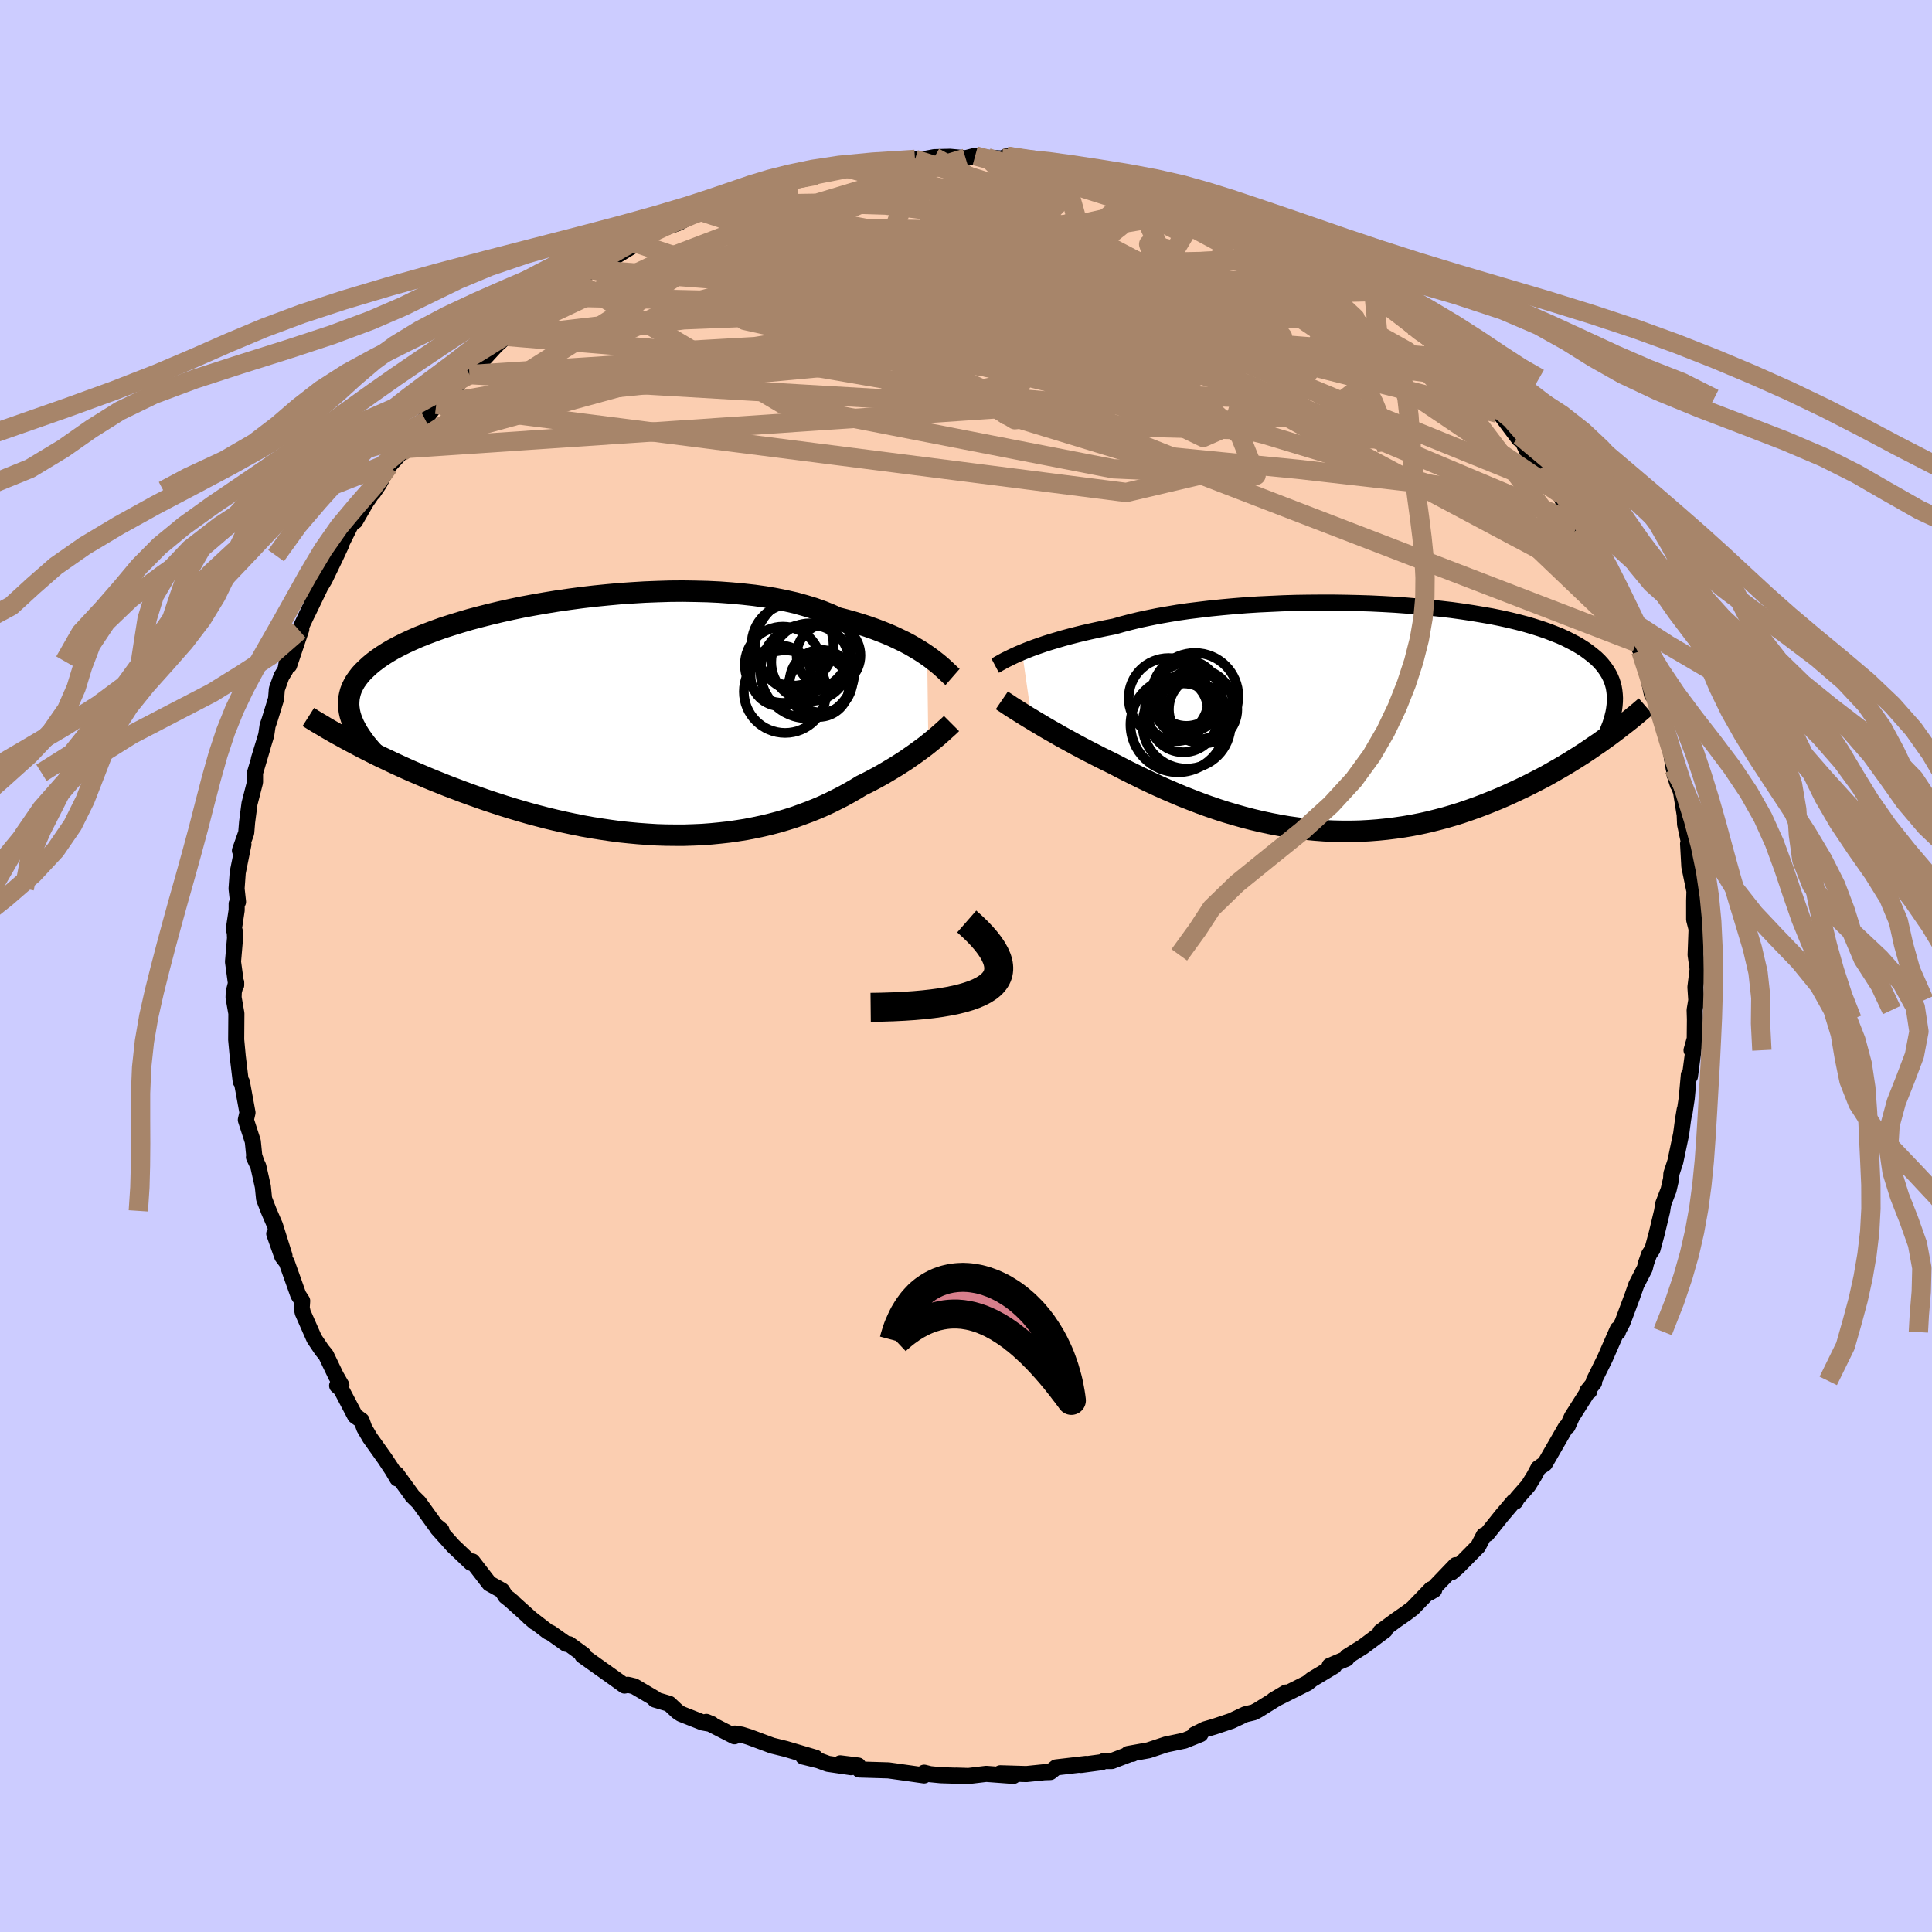 <svg viewBox="-100 -100 200 200" xmlns="http://www.w3.org/2000/svg" width="500" height="500" id="face-svg">
    <defs>
      <clipPath id="leftEyeClipPath">
        <polyline points="32.65,-6.47 32.24,-6.75 31.8,-7.03 31.33,-7.31 30.83,-7.6 30.3,-7.88 29.74,-8.15 29.15,-8.43 28.53,-8.7 27.88,-8.96 27.2,-9.22 26.49,-9.47 25.75,-9.71 24.99,-9.94 24.2,-10.16 23.38,-10.37 22.61,-10.72 21.79,-11.05 20.92,-11.36 20,-11.64 19.03,-11.91 18.02,-12.14 16.97,-12.35 15.87,-12.54 14.74,-12.7 13.57,-12.83 12.38,-12.94 11.16,-13.03 9.91,-13.09 8.64,-13.12 7.36,-13.14 6.06,-13.13 4.75,-13.09 3.44,-13.04 2.13,-12.96 0.81,-12.87 -0.49,-12.75 -1.79,-12.62 -3.08,-12.47 -4.35,-12.3 -5.61,-12.12 -6.84,-11.92 -8.05,-11.71 -9.24,-11.49 -10.39,-11.25 -11.52,-11 -12.61,-10.74 -13.67,-10.47 -14.69,-10.2 -15.67,-9.91 -16.61,-9.62 -17.51,-9.33 -18.37,-9.02 -19.19,-8.71 -19.97,-8.4 -20.7,-8.08 -21.39,-7.76 -22.03,-7.44 -22.64,-7.12 -23.2,-6.79 -23.72,-6.46 -24.2,-6.13 -24.64,-5.8 -25.04,-5.47 -25.41,-5.13 -25.75,-4.8 -26.05,-4.47 -26.31,-4.13 -26.55,-3.79 -26.74,-3.45 -26.91,-3.11 -27.04,-2.76 -27.13,-2.42 -27.2,-2.07 -27.23,-1.72 -27.24,-1.37 -27.21,-1.02 -27.16,-0.67 -27.08,-0.31 -26.97,0.04 -26.34,2.79 -25.76,3.1 -25.16,3.4 -24.55,3.71 -23.92,4.02 -23.28,4.32 -22.63,4.63 -21.96,4.94 -21.28,5.25 -20.58,5.56 -19.87,5.86 -19.15,6.17 -18.42,6.47 -17.67,6.77 -16.92,7.07 -16.15,7.36 -15.36,7.66 -14.56,7.95 -13.74,8.24 -12.91,8.53 -12.06,8.81 -11.2,9.09 -10.33,9.36 -9.45,9.62 -8.55,9.88 -7.65,10.12 -6.73,10.36 -5.81,10.58 -4.88,10.79 -3.94,10.99 -2.99,11.18 -2.05,11.35 -1.09,11.5 -0.14,11.64 0.82,11.77 1.78,11.87 2.74,11.96 3.7,12.03 4.66,12.09 5.61,12.12 6.56,12.13 7.5,12.13 8.44,12.1 9.37,12.06 10.29,11.99 11.21,11.9 12.11,11.8 13.01,11.67 13.89,11.53 14.76,11.36 15.61,11.18 16.45,10.98 17.28,10.76 18.09,10.52 18.89,10.27 19.66,9.99 20.42,9.71 21.17,9.41 21.89,9.1 22.6,8.77 23.28,8.43 23.95,8.09 24.6,7.73 25.23,7.37 25.83,7 26.4,6.72 26.96,6.43 27.5,6.14 28.02,5.85 28.53,5.55 29.03,5.25 29.51,4.96 29.98,4.66 30.43,4.37 30.86,4.07 31.28,3.78 31.68,3.49 32.06,3.21 32.43,2.94 32.77,2.67" />
      </clipPath>
      <clipPath id="rightEyeClipPath">
        <polyline points="-34.94,-6.78 -34.51,-6.96 -34.05,-7.14 -33.56,-7.32 -33.04,-7.5 -32.49,-7.69 -31.91,-7.87 -31.3,-8.05 -30.66,-8.24 -29.99,-8.42 -29.29,-8.6 -28.56,-8.78 -27.81,-8.95 -27.03,-9.12 -26.22,-9.29 -25.39,-9.45 -24.59,-9.68 -23.75,-9.9 -22.85,-10.12 -21.91,-10.32 -20.93,-10.52 -19.9,-10.7 -18.83,-10.88 -17.72,-11.04 -16.58,-11.18 -15.41,-11.32 -14.21,-11.44 -12.99,-11.55 -11.74,-11.65 -10.48,-11.73 -9.2,-11.79 -7.91,-11.85 -6.61,-11.89 -5.31,-11.91 -4.01,-11.92 -2.7,-11.92 -1.41,-11.9 -0.12,-11.87 1.15,-11.83 2.41,-11.77 3.66,-11.7 4.88,-11.61 6.08,-11.51 7.25,-11.4 8.4,-11.28 9.52,-11.15 10.6,-11 11.66,-10.84 12.67,-10.67 13.66,-10.5 14.6,-10.31 15.51,-10.11 16.37,-9.9 17.2,-9.68 17.99,-9.45 18.74,-9.21 19.44,-8.97 20.11,-8.71 20.74,-8.46 21.33,-8.19 21.88,-7.91 22.4,-7.64 22.88,-7.35 23.33,-7.06 23.74,-6.76 24.12,-6.46 24.48,-6.16 24.8,-5.85 25.09,-5.53 25.35,-5.2 25.58,-4.87 25.78,-4.54 25.96,-4.19 26.1,-3.85 26.22,-3.49 26.31,-3.14 26.37,-2.77 26.41,-2.4 26.43,-2.03 26.42,-1.65 25.3,2.24 24.8,2.6 24.28,2.95 23.76,3.31 23.22,3.67 22.66,4.03 22.1,4.38 21.52,4.74 20.93,5.09 20.32,5.44 19.71,5.79 19.08,6.14 18.44,6.47 17.78,6.81 17.12,7.14 16.44,7.46 15.74,7.79 15.03,8.11 14.31,8.42 13.57,8.72 12.82,9.02 12.05,9.31 11.26,9.59 10.47,9.86 9.66,10.11 8.84,10.35 8,10.57 7.16,10.78 6.3,10.97 5.44,11.14 4.56,11.29 3.67,11.42 2.78,11.53 1.88,11.62 0.97,11.69 0.05,11.74 -0.87,11.76 -1.8,11.76 -2.72,11.74 -3.66,11.7 -4.59,11.63 -5.53,11.54 -6.47,11.42 -7.4,11.29 -8.34,11.13 -9.27,10.95 -10.2,10.75 -11.13,10.53 -12.05,10.29 -12.97,10.03 -13.88,9.76 -14.78,9.47 -15.68,9.16 -16.56,8.84 -17.44,8.5 -18.31,8.16 -19.16,7.8 -20,7.44 -20.83,7.07 -21.65,6.69 -22.45,6.31 -23.24,5.92 -24.01,5.54 -24.77,5.15 -25.5,4.77 -26.17,4.44 -26.82,4.12 -27.46,3.79 -28.09,3.47 -28.7,3.15 -29.3,2.83 -29.88,2.51 -30.45,2.2 -31.01,1.89 -31.54,1.58 -32.06,1.29 -32.56,1 -33.04,0.71 -33.5,0.44 -33.94,0.17" />
      </clipPath>
      <filter id="fuzzy">
        <feTurbulence id="turbulence" baseFrequency="0.05" numOctaves="3" type="noise" result="noise" />
        <feDisplacementMap in="SourceGraphic" in2="noise" scale="2" />
      </filter>
      <linearGradient id="rainbowGradient" x1="0%" y1="0%" x2="100%" y2="0%">
        <stop offset="0%" style="stop-color: [object Object]; stop-opacity: 1" />
        <stop offset="50%" style="stop-color: [object Object]; stop-opacity: 1" />
        <stop offset="100%" style="stop-color: [object Object]; stop-opacity: 1" />
      </linearGradient>
    </defs>
    <rect x="-100" y="-100" width="100%" height="100%" fill="rgb(204, 204, 255)" />
    <polyline id="faceContour" points="75.74,0.32 75.51,2.19 75.6,3.54 75.43,4.56 75.46,5.51 75.44,7.54 75.11,8.72 75.41,7.88 74.94,11.42 74.83,11.27 74.61,13.69 74.39,15.15 74.4,14.88 74.23,15.89 74.03,17.39 73.43,20.25 73.02,21.5 72.99,22.04 72.73,23.18 72.18,24.61 72.06,25.37 71.49,27.74 71.06,29.33 70.71,29.86 70.39,30.78 70.27,31.29 69.39,33 68.97,34.2 67.96,36.9 67.46,37.85 67.48,37.9 67.47,37.59 66.13,40.65 64.99,42.95 65.02,43.13 64.31,44.01 64.52,44.02 64.5,43.86 62.72,46.67 62.28,47.65 62.1,47.74 59.92,51.52 59.25,51.98 58.82,52.79 58.2,53.79 57.05,55.1 56.86,55.45 56.71,55.42 55.43,56.93 53.95,58.78 53.61,58.94 53.02,60.07 50.89,62.23 50.28,62.76 50.7,62.02 47.95,64.89 48.47,64.58 48.14,64.52 46.24,66.49 45.55,67.01 44.51,67.73 42.9,68.92 43.37,68.77 41.11,70.46 40.04,71.13 39.47,71.49 39.4,71.7 37.64,72.45 38.11,72.47 35.81,73.85 35.34,74.23 31.83,75.99 33.14,75.21 30.22,77.03 29.79,77.26 28.91,77.47 27.47,78.15 25.68,78.75 24.75,79.02 23.66,79.56 24.27,79.52 22.61,80.19 20.7,80.59 18.9,81.19 16.78,81.57 17.23,81.56 17.08,81.54 15.1,82.3 14.28,82.3 14.06,82.42 11.89,82.71 12.42,82.6 9.33,82.96 8.73,83.44 8.11,83.46 6.25,83.65 3.55,83.57 4.91,83.84 2.09,83.63 0.26,83.85 -1.01,83.81 -0.38,83.84 -2.62,83.77 -3.73,83.66 -4.33,83.51 -4.34,83.79 -5.74,83.59 -8.03,83.27 -11.04,83.18 -11.16,82.77 -13.02,82.54 -11.9,82.94 -14.29,82.59 -15.27,82.23 -16.86,81.84 -15.58,81.96 -18.66,81.05 -20.08,80.7 -22.44,79.82 -23.24,79.57 -23.93,79.46 -23.97,79.74 -26.88,78.25 -26.32,78.48 -27.26,78.31 -29.51,77.42 -29.88,77.17 -30.72,76.38 -32.2,75.94 -32.2,75.83 -34.36,74.56 -35.01,74.41 -35.35,74.49 -36.63,73.57 -39.71,71.38 -39.62,71.27 -41.08,70.21 -41.39,70.17 -42.97,69.05 -43.28,68.91 -45.25,67.39 -44.63,67.92 -47.36,65.47 -46.91,65.84 -47.66,65.25 -48.03,64.65 -49.34,63.92 -51.1,61.64 -51.25,61.78 -53.08,60.04 -54.71,58.22 -54.3,58.41 -54.92,57.91 -56.64,55.52 -57.34,54.83 -57.29,54.88 -58.96,52.58 -58.86,53.06 -59.38,52.18 -60.17,50.99 -61.7,48.84 -62.29,47.83 -62.57,47.05 -63.24,46.57 -64.7,43.79 -65.1,43.44 -64.66,43.4 -65.23,42.41 -66.25,40.28 -66.69,39.74 -67.47,38.58 -68.66,35.88 -68.77,35.38 -68.72,34.67 -69.12,34.05 -70.32,30.68 -70.78,30.07 -71.61,27.72 -70.55,29.99 -71.53,26.86 -72.18,25.35 -72.66,24.11 -72.79,22.83 -73.26,20.74 -73.71,19.78 -73.54,20.06 -73.68,19.64 -73.83,18.15 -74.55,15.93 -74.38,15.18 -74.96,12.02 -75.08,11.94 -75.29,10.18 -75.39,9.35 -75.55,7.63 -75.53,4.91 -75.82,3.26 -75.8,2.68 -75.55,1.7 -75.55,1.98 -75.88,-0.44 -75.67,-2.89 -75.7,-3.62 -75.8,-3.77 -75.5,-5.78 -75.5,-6.44 -75.36,-6.64 -75.51,-8.01 -75.39,-9.68 -74.8,-12.6 -75.16,-11.95 -74.51,-13.79 -74.42,-14.89 -74.17,-16.81 -73.6,-19.03 -73.6,-20 -72.8,-22.69 -73.2,-21.42 -72.44,-23.91 -72.3,-24.87 -72.08,-25.51 -71.42,-27.66 -71.34,-28.66 -70.87,-29.97 -70.45,-30.67 -70.29,-31.55 -70.07,-31.12 -68.81,-34.87 -69.02,-34.73 -67.61,-37.7 -68.2,-36.44 -66.83,-39.28 -66.38,-40.03 -65.27,-42.33 -64.66,-43.64 -65.29,-42.48 -63.62,-45.82 -63.24,-46.05 -62.1,-48.02 -61.28,-49.22 -61.37,-49 -60.76,-49.9 -59.78,-51.72 -58.1,-53.56 -57.94,-53.86 -58.44,-53.23 -55.89,-56.38 -55.95,-56.68 -54.84,-58.14 -54.49,-57.98 -52.25,-60.67 -51.65,-61.11 -51.42,-61.29 -51.44,-61.4 -51.4,-61.22 -48.66,-64.21 -47.18,-65.58 -47.38,-65.16 -47.42,-65.44 -45.22,-67.04 -43.92,-68.34 -43.44,-68.32 -42.11,-69.26 -42.61,-69.43 -41.24,-70.42 -40.39,-70.86 -39.33,-71.65 -38.76,-72.09 -36.46,-73.35 -34.07,-74.81 -33.63,-75.15 -33.04,-75.57 -31.73,-76.18 -31.82,-76.19 -29.72,-76.95 -27.59,-78.15 -26.22,-78.57 -25.48,-78.79 -25.92,-78.45 -23.4,-79.53 -23.9,-79.67 -22.12,-80.09 -20.33,-80.82 -19.13,-81.12 -17.69,-81.27 -18.48,-81.41 -16.69,-81.85 -15.51,-81.85 -14.59,-82.37 -12.23,-82.58 -13.77,-82.22 -9.86,-83.06 -9.68,-83.22 -9.71,-83.17 -7.33,-83.45 -5.28,-83.5 -4.86,-83.43 -3.27,-83.73 -1.66,-83.77 -0.04,-83.62 0.95,-83.87 2.67,-83.51 2.22,-83.67 3.78,-83.59 4.23,-83.83 6.48,-83.48 7.16,-83.41 7.53,-83.51 10.71,-82.83 9.87,-82.98 10.38,-83.01 12.36,-82.57 15.77,-81.97 15.54,-81.88 16.1,-81.66 17.42,-81.69 18.83,-81.09 18.88,-81.17 22.43,-79.93 21.46,-80.16 24.19,-79.41 23.87,-79.48 26.99,-78.4 25.1,-78.89 27.45,-77.82 28.7,-77.48 29.68,-77.26 31.09,-76.21 31.85,-75.84 33.62,-74.86 33.96,-75.05 35.96,-73.64 35.29,-73.8 38.2,-72.48 37.86,-72.43 38.58,-71.95 40.94,-70.4 42.24,-69.61 41.94,-69.81 43.31,-68.64 45.81,-66.76 45.86,-66.51 46.11,-66.33 47.02,-65.78 48.88,-64.09 50.26,-62.46 49.9,-62.97 50.81,-61.99 52.9,-60.07 52.29,-60.84 54.28,-58.09 53.89,-58.74 55,-57.23 55.15,-57.36 57.23,-54.58 57.33,-54.9 58.07,-53.35 59.34,-51.88 59.6,-51.56 61.03,-49.77 61.23,-49.38 62.11,-47.47 61.62,-48.83 63.47,-45.3 63.34,-45.77 65.02,-43.18 65.05,-42.73 66.22,-40.61 66.31,-39.91 66.69,-39.11 66.73,-39.18 67.55,-37.87 68.12,-36.18 68.52,-35.66 69.39,-33.5 69.86,-32.61 71.13,-28.76 70.62,-29.88 71.02,-28.08 70.99,-28.85 71.66,-26.9 72.68,-23.23 72.81,-23.11 72.69,-23.88 73.26,-20.46 73.69,-18.77 73.34,-19.87 74.02,-18.02 74.4,-15.64 74.44,-14.67 75.1,-11.58 74.75,-12.65 74.88,-10.31 75.41,-7.75 75.38,-6.76 75.38,-4.8 75.61,-3.9 75.57,-4.91 75.63,-3.86 75.53,-1.15 75.74,0.32 75.51,2.19" fill="rgb(251, 206, 177)" stroke="black" stroke-width="1.667" stroke-linejoin="round" filter="url(#fuzzy)" />
    <g transform="translate(40.75 -25.7)">
      <polyline id="rightCountour" points="-34.94,-6.78 -34.51,-6.96 -34.05,-7.14 -33.56,-7.32 -33.04,-7.5 -32.49,-7.69 -31.91,-7.87 -31.3,-8.05 -30.66,-8.24 -29.99,-8.42 -29.29,-8.6 -28.56,-8.78 -27.81,-8.95 -27.03,-9.12 -26.22,-9.29 -25.39,-9.45 -24.59,-9.68 -23.75,-9.9 -22.85,-10.12 -21.91,-10.32 -20.93,-10.52 -19.9,-10.7 -18.83,-10.88 -17.72,-11.04 -16.58,-11.18 -15.41,-11.32 -14.21,-11.44 -12.99,-11.55 -11.74,-11.65 -10.48,-11.73 -9.2,-11.79 -7.91,-11.85 -6.61,-11.89 -5.31,-11.91 -4.01,-11.92 -2.7,-11.92 -1.41,-11.9 -0.12,-11.87 1.15,-11.83 2.41,-11.77 3.66,-11.7 4.88,-11.61 6.08,-11.51 7.25,-11.4 8.4,-11.28 9.52,-11.15 10.6,-11 11.66,-10.84 12.67,-10.67 13.66,-10.5 14.6,-10.31 15.51,-10.11 16.37,-9.9 17.2,-9.68 17.99,-9.45 18.74,-9.21 19.44,-8.97 20.11,-8.71 20.74,-8.46 21.33,-8.19 21.88,-7.91 22.4,-7.64 22.88,-7.35 23.33,-7.06 23.74,-6.76 24.12,-6.46 24.48,-6.16 24.8,-5.85 25.09,-5.53 25.35,-5.2 25.58,-4.87 25.78,-4.54 25.96,-4.19 26.1,-3.85 26.22,-3.49 26.31,-3.14 26.37,-2.77 26.41,-2.4 26.43,-2.03 26.42,-1.65 25.3,2.24 24.8,2.6 24.28,2.95 23.76,3.31 23.22,3.67 22.66,4.03 22.1,4.38 21.52,4.74 20.93,5.09 20.32,5.44 19.71,5.79 19.08,6.14 18.44,6.47 17.78,6.81 17.12,7.14 16.44,7.46 15.74,7.79 15.03,8.11 14.31,8.42 13.57,8.72 12.82,9.02 12.05,9.31 11.26,9.59 10.47,9.86 9.66,10.11 8.84,10.35 8,10.57 7.16,10.78 6.3,10.97 5.44,11.14 4.56,11.29 3.67,11.42 2.78,11.53 1.88,11.62 0.97,11.69 0.05,11.74 -0.87,11.76 -1.8,11.76 -2.72,11.74 -3.66,11.7 -4.59,11.63 -5.53,11.54 -6.47,11.42 -7.4,11.29 -8.34,11.13 -9.27,10.95 -10.2,10.75 -11.13,10.53 -12.05,10.29 -12.97,10.03 -13.88,9.76 -14.78,9.47 -15.68,9.16 -16.56,8.84 -17.44,8.5 -18.31,8.16 -19.16,7.8 -20,7.44 -20.83,7.07 -21.65,6.69 -22.45,6.31 -23.24,5.92 -24.01,5.54 -24.77,5.15 -25.5,4.77 -26.17,4.44 -26.82,4.12 -27.46,3.79 -28.09,3.47 -28.7,3.15 -29.3,2.83 -29.88,2.51 -30.45,2.2 -31.01,1.89 -31.54,1.58 -32.06,1.29 -32.56,1 -33.04,0.71 -33.5,0.44 -33.94,0.17" fill="white" stroke="white" stroke-width="0" stroke-linejoin="round" filter="url(#fuzzy)" />
    </g>
    <g transform="translate(-36.67 -25.67)">
      <polyline id="leftCountour" points="32.65,-6.47 32.24,-6.75 31.8,-7.03 31.33,-7.31 30.83,-7.6 30.3,-7.88 29.74,-8.15 29.15,-8.43 28.53,-8.7 27.88,-8.96 27.2,-9.22 26.49,-9.47 25.75,-9.71 24.99,-9.94 24.2,-10.16 23.38,-10.37 22.61,-10.72 21.79,-11.05 20.92,-11.36 20,-11.64 19.03,-11.91 18.02,-12.14 16.97,-12.35 15.87,-12.54 14.74,-12.7 13.57,-12.83 12.38,-12.94 11.16,-13.03 9.91,-13.09 8.64,-13.12 7.36,-13.14 6.06,-13.13 4.75,-13.09 3.44,-13.04 2.13,-12.96 0.81,-12.87 -0.49,-12.75 -1.79,-12.62 -3.08,-12.47 -4.35,-12.3 -5.61,-12.12 -6.84,-11.92 -8.05,-11.71 -9.24,-11.49 -10.39,-11.25 -11.52,-11 -12.61,-10.74 -13.67,-10.47 -14.69,-10.2 -15.67,-9.91 -16.61,-9.62 -17.51,-9.33 -18.37,-9.02 -19.19,-8.71 -19.97,-8.4 -20.7,-8.08 -21.39,-7.76 -22.03,-7.44 -22.64,-7.12 -23.2,-6.79 -23.72,-6.46 -24.2,-6.13 -24.64,-5.8 -25.04,-5.47 -25.41,-5.13 -25.75,-4.8 -26.05,-4.47 -26.31,-4.13 -26.55,-3.79 -26.74,-3.45 -26.91,-3.11 -27.04,-2.76 -27.13,-2.42 -27.2,-2.07 -27.23,-1.72 -27.24,-1.37 -27.21,-1.02 -27.16,-0.67 -27.08,-0.31 -26.97,0.04 -26.34,2.79 -25.76,3.1 -25.16,3.4 -24.55,3.71 -23.92,4.02 -23.28,4.32 -22.63,4.63 -21.96,4.94 -21.28,5.25 -20.58,5.56 -19.87,5.86 -19.15,6.17 -18.42,6.47 -17.67,6.77 -16.92,7.07 -16.15,7.36 -15.36,7.66 -14.56,7.95 -13.74,8.24 -12.91,8.53 -12.06,8.81 -11.2,9.09 -10.33,9.36 -9.45,9.62 -8.55,9.88 -7.65,10.12 -6.73,10.36 -5.81,10.58 -4.88,10.79 -3.94,10.99 -2.99,11.18 -2.05,11.35 -1.09,11.5 -0.14,11.64 0.82,11.77 1.78,11.87 2.74,11.96 3.7,12.03 4.66,12.09 5.61,12.12 6.56,12.13 7.5,12.13 8.44,12.1 9.37,12.06 10.29,11.99 11.21,11.9 12.11,11.8 13.01,11.67 13.89,11.53 14.76,11.36 15.61,11.18 16.45,10.98 17.28,10.76 18.09,10.52 18.89,10.27 19.66,9.99 20.42,9.71 21.17,9.41 21.89,9.1 22.6,8.77 23.28,8.43 23.95,8.09 24.6,7.73 25.23,7.37 25.83,7 26.4,6.72 26.96,6.43 27.5,6.14 28.02,5.85 28.53,5.55 29.03,5.25 29.51,4.96 29.98,4.66 30.43,4.37 30.86,4.07 31.28,3.78 31.68,3.49 32.06,3.21 32.43,2.94 32.77,2.67" fill="white" stroke="white" stroke-width="0" stroke-linejoin="round" filter="url(#fuzzy)" />
    </g>
    <g transform="translate(40.75 -25.7)">
      <polyline id="rightUpper" points="-37.73,-5.39 -37.56,-5.48 -37.38,-5.59 -37.16,-5.71 -36.93,-5.84 -36.67,-5.98 -36.38,-6.12 -36.06,-6.28 -35.72,-6.44 -35.35,-6.61 -34.94,-6.78 -34.51,-6.96 -34.05,-7.14 -33.56,-7.32 -33.04,-7.5 -32.49,-7.69 -31.91,-7.87 -31.3,-8.05 -30.66,-8.24 -29.99,-8.42 -29.29,-8.6 -28.56,-8.78 -27.81,-8.95 -27.03,-9.12 -26.22,-9.29 -25.39,-9.45 -24.59,-9.68 -23.75,-9.9 -22.85,-10.12 -21.91,-10.32 -20.93,-10.52 -19.9,-10.7 -18.83,-10.88 -17.72,-11.04 -16.58,-11.18 -15.41,-11.32 -14.21,-11.44 -12.99,-11.55 -11.74,-11.65 -10.48,-11.73 -9.2,-11.79 -7.91,-11.85 -6.61,-11.89 -5.31,-11.91 -4.01,-11.92 -2.7,-11.92 -1.41,-11.9 -0.12,-11.87 1.15,-11.83 2.41,-11.77 3.66,-11.7 4.88,-11.61 6.08,-11.51 7.25,-11.4 8.4,-11.28 9.52,-11.15 10.6,-11 11.66,-10.84 12.67,-10.67 13.66,-10.5 14.6,-10.31 15.51,-10.11 16.37,-9.9 17.2,-9.68 17.99,-9.45 18.74,-9.21 19.44,-8.97 20.11,-8.71 20.74,-8.46 21.33,-8.19 21.88,-7.91 22.4,-7.64 22.88,-7.35 23.33,-7.06 23.74,-6.76 24.12,-6.46 24.48,-6.16 24.8,-5.85 25.09,-5.53 25.35,-5.2 25.58,-4.87 25.78,-4.54 25.96,-4.19 26.1,-3.85 26.22,-3.49 26.31,-3.14 26.37,-2.77 26.41,-2.4 26.43,-2.03 26.42,-1.65 26.39,-1.27 26.34,-0.88 26.27,-0.49 26.17,-0.09 26.06,0.31 25.93,0.71 25.77,1.12 25.6,1.54 25.42,1.95 25.21,2.37" fill="none" stroke="black" stroke-width="1.667" stroke-linejoin="round" filter="url(#fuzzy)" />
      <polyline id="rightLower" points="-37.04,-1.8 -36.85,-1.67 -36.63,-1.53 -36.38,-1.36 -36.11,-1.18 -35.81,-0.99 -35.48,-0.78 -35.13,-0.56 -34.76,-0.33 -34.36,-0.08 -33.94,0.17 -33.5,0.44 -33.04,0.71 -32.56,1 -32.06,1.29 -31.54,1.58 -31.01,1.89 -30.45,2.2 -29.88,2.51 -29.3,2.83 -28.7,3.15 -28.09,3.47 -27.46,3.79 -26.82,4.12 -26.17,4.44 -25.5,4.77 -24.77,5.15 -24.01,5.54 -23.24,5.92 -22.45,6.31 -21.65,6.69 -20.83,7.07 -20,7.44 -19.16,7.8 -18.31,8.16 -17.44,8.5 -16.56,8.84 -15.68,9.16 -14.78,9.47 -13.88,9.76 -12.97,10.03 -12.05,10.29 -11.13,10.53 -10.2,10.75 -9.27,10.95 -8.34,11.13 -7.4,11.29 -6.47,11.42 -5.53,11.54 -4.59,11.63 -3.66,11.7 -2.72,11.74 -1.8,11.76 -0.87,11.76 0.05,11.74 0.97,11.69 1.88,11.62 2.78,11.53 3.67,11.42 4.56,11.29 5.44,11.14 6.3,10.97 7.16,10.78 8,10.57 8.84,10.35 9.66,10.11 10.47,9.86 11.26,9.59 12.05,9.31 12.82,9.02 13.57,8.72 14.31,8.42 15.03,8.11 15.74,7.79 16.44,7.46 17.12,7.14 17.78,6.81 18.44,6.47 19.08,6.14 19.71,5.79 20.32,5.44 20.93,5.09 21.52,4.74 22.1,4.38 22.66,4.03 23.22,3.67 23.76,3.31 24.28,2.95 24.8,2.6 25.3,2.24 25.79,1.89 26.26,1.54 26.72,1.19 27.17,0.84 27.61,0.5 28.04,0.16 28.45,-0.18 28.85,-0.51 29.24,-0.84 29.62,-1.17" fill="none" stroke="black" stroke-width="2.222" stroke-linejoin="round" filter="url(#fuzzy)" />
      <circle r="3.542" cx="-16.205" cy="-0.871" stroke="black" fill="none" stroke-width="1.0" filter="url(#fuzzy)" clip-path="url(#rightEyeClipPath)" /><circle r="3.248" cx="-18.98" cy="-0.826" stroke="black" fill="none" stroke-width="1.0" filter="url(#fuzzy)" clip-path="url(#rightEyeClipPath)" /><circle r="3.75" cx="-16.835" cy="-1.281" stroke="black" fill="none" stroke-width="1.0" filter="url(#fuzzy)" clip-path="url(#rightEyeClipPath)" /><circle r="4.566" cx="-17.91" cy="0.699" stroke="black" fill="none" stroke-width="1.0" filter="url(#fuzzy)" clip-path="url(#rightEyeClipPath)" /><circle r="4.502" cx="-17.055" cy="-2.206" stroke="black" fill="none" stroke-width="1.0" filter="url(#fuzzy)" clip-path="url(#rightEyeClipPath)" /><circle r="4.924" cx="-18.8" cy="0.714" stroke="black" fill="none" stroke-width="1.0" filter="url(#fuzzy)" clip-path="url(#rightEyeClipPath)" /><circle r="3.588" cx="-17.84" cy="-2.091" stroke="black" fill="none" stroke-width="1.0" filter="url(#fuzzy)" clip-path="url(#rightEyeClipPath)" /><circle r="3.564" cx="-18.245" cy="0.009" stroke="black" fill="none" stroke-width="1.0" filter="url(#fuzzy)" clip-path="url(#rightEyeClipPath)" /><circle r="3.384" cx="-17.93" cy="-2.541" stroke="black" fill="none" stroke-width="1.0" filter="url(#fuzzy)" clip-path="url(#rightEyeClipPath)" /><circle r="4.138" cx="-19.77" cy="-2.041" stroke="black" fill="none" stroke-width="1.0" filter="url(#fuzzy)" clip-path="url(#rightEyeClipPath)" />
      </g>
    <g transform="translate(-36.67 -25.67)">
      <polyline id="leftUpper" points="35.28,-4.25 35.12,-4.39 34.94,-4.56 34.74,-4.75 34.52,-4.96 34.27,-5.19 34,-5.43 33.7,-5.68 33.38,-5.93 33.03,-6.2 32.65,-6.47 32.24,-6.75 31.8,-7.03 31.33,-7.31 30.83,-7.6 30.3,-7.88 29.74,-8.15 29.15,-8.43 28.53,-8.7 27.88,-8.96 27.2,-9.22 26.49,-9.47 25.75,-9.71 24.99,-9.94 24.2,-10.16 23.38,-10.37 22.61,-10.72 21.79,-11.05 20.92,-11.36 20,-11.64 19.03,-11.91 18.02,-12.14 16.97,-12.35 15.87,-12.54 14.74,-12.7 13.57,-12.83 12.38,-12.94 11.16,-13.03 9.91,-13.09 8.64,-13.12 7.36,-13.14 6.06,-13.13 4.75,-13.09 3.44,-13.04 2.13,-12.96 0.81,-12.87 -0.49,-12.75 -1.79,-12.62 -3.08,-12.47 -4.35,-12.3 -5.61,-12.12 -6.84,-11.92 -8.05,-11.71 -9.24,-11.49 -10.39,-11.25 -11.52,-11 -12.61,-10.74 -13.67,-10.47 -14.69,-10.2 -15.67,-9.91 -16.61,-9.62 -17.51,-9.33 -18.37,-9.02 -19.19,-8.71 -19.97,-8.4 -20.7,-8.08 -21.39,-7.76 -22.03,-7.44 -22.64,-7.12 -23.2,-6.79 -23.72,-6.46 -24.2,-6.13 -24.64,-5.8 -25.04,-5.47 -25.41,-5.13 -25.75,-4.8 -26.05,-4.47 -26.31,-4.13 -26.55,-3.79 -26.74,-3.45 -26.91,-3.11 -27.04,-2.76 -27.13,-2.42 -27.2,-2.07 -27.23,-1.72 -27.24,-1.37 -27.21,-1.02 -27.16,-0.67 -27.08,-0.31 -26.97,0.04 -26.83,0.4 -26.67,0.76 -26.48,1.12 -26.27,1.49 -26.04,1.85 -25.78,2.22 -25.51,2.59 -25.21,2.96 -24.89,3.33 -24.55,3.7" fill="none" stroke="black" stroke-width="2.222" stroke-linejoin="round" filter="url(#fuzzy)" />
      <polyline id="leftLower" points="35.17,0.57 35.02,0.72 34.85,0.88 34.66,1.05 34.45,1.24 34.22,1.45 33.97,1.67 33.7,1.91 33.41,2.15 33.1,2.4 32.77,2.67 32.43,2.94 32.06,3.21 31.68,3.49 31.28,3.78 30.86,4.07 30.43,4.37 29.98,4.66 29.51,4.96 29.03,5.25 28.53,5.55 28.02,5.85 27.5,6.14 26.96,6.43 26.4,6.72 25.83,7 25.23,7.37 24.6,7.73 23.95,8.09 23.28,8.43 22.6,8.77 21.89,9.1 21.17,9.41 20.42,9.71 19.66,9.99 18.89,10.27 18.09,10.52 17.28,10.76 16.45,10.98 15.61,11.18 14.76,11.36 13.89,11.53 13.01,11.67 12.11,11.8 11.21,11.9 10.29,11.99 9.37,12.06 8.44,12.1 7.5,12.13 6.56,12.13 5.61,12.12 4.66,12.09 3.7,12.03 2.74,11.96 1.78,11.87 0.82,11.77 -0.14,11.64 -1.09,11.5 -2.05,11.35 -2.99,11.18 -3.94,10.99 -4.88,10.79 -5.81,10.58 -6.73,10.36 -7.65,10.12 -8.55,9.88 -9.45,9.62 -10.33,9.36 -11.2,9.09 -12.06,8.81 -12.91,8.53 -13.74,8.24 -14.56,7.95 -15.36,7.66 -16.15,7.36 -16.92,7.07 -17.67,6.77 -18.42,6.47 -19.15,6.17 -19.87,5.86 -20.58,5.56 -21.28,5.25 -21.96,4.94 -22.63,4.63 -23.28,4.32 -23.92,4.02 -24.55,3.71 -25.16,3.4 -25.76,3.1 -26.34,2.79 -26.91,2.49 -27.47,2.19 -28.01,1.89 -28.54,1.6 -29.05,1.31 -29.55,1.02 -30.03,0.73 -30.51,0.45 -30.97,0.17 -31.41,-0.11" fill="none" stroke="black" stroke-width="2.222" stroke-linejoin="round" filter="url(#fuzzy)" />
      <circle r="3.134" cx="17.501" cy="-4.357" stroke="black" fill="none" stroke-width="1.0" filter="url(#fuzzy)" clip-path="url(#leftEyeClipPath)" /><circle r="4.954" cx="19.831" cy="-7.572" stroke="black" fill="none" stroke-width="1.0" filter="url(#fuzzy)" clip-path="url(#leftEyeClipPath)" /><circle r="4.274" cx="17.946" cy="-2.732" stroke="black" fill="none" stroke-width="1.0" filter="url(#fuzzy)" clip-path="url(#leftEyeClipPath)" /><circle r="4.862" cx="20.256" cy="-4.837" stroke="black" fill="none" stroke-width="1.0" filter="url(#fuzzy)" clip-path="url(#leftEyeClipPath)" /><circle r="3.13" cx="21.421" cy="-3.237" stroke="black" fill="none" stroke-width="1.0" filter="url(#fuzzy)" clip-path="url(#leftEyeClipPath)" /><circle r="4.026" cx="20.536" cy="-5.782" stroke="black" fill="none" stroke-width="1.0" filter="url(#fuzzy)" clip-path="url(#leftEyeClipPath)" /><circle r="3.944" cx="17.716" cy="-5.517" stroke="black" fill="none" stroke-width="1.0" filter="url(#fuzzy)" clip-path="url(#leftEyeClipPath)" /><circle r="4.242" cx="18.711" cy="-7.587" stroke="black" fill="none" stroke-width="1.0" filter="url(#fuzzy)" clip-path="url(#leftEyeClipPath)" /><circle r="3.304" cx="22.441" cy="-6.487" stroke="black" fill="none" stroke-width="1.0" filter="url(#fuzzy)" clip-path="url(#leftEyeClipPath)" /><circle r="3.242" cx="21.666" cy="-3.812" stroke="black" fill="none" stroke-width="1.0" filter="url(#fuzzy)" clip-path="url(#leftEyeClipPath)" />
    </g>
    <g id="hairs">
      <polyline points="18.83,-81.09 -1.45,-80.67 -9.91,-79.33 -16.87,-76.23 -18.55,-71.28 -12.04,-65.08 1.21,-59.31 16.46,-55.82 28.62,-55.51 34.61,-57.78 33.96,-61.25 28.1,-64.69 19.43,-67.61 10.61,-70.1 3.98,-72.11 1.2,-73 3.3,-71.49 8.9,-66.31 4.38,-57.76 -58.1,-53.56" fill="none" stroke="rgb(167, 133, 106)" stroke-width="2" stroke-linejoin="round" filter="url(#fuzzy)" /><polyline points="35.96,-73.64 -10.98,-70.75 -24.36,-68.65 -24.02,-69.15 -18.41,-71.01 -9.99,-72.94 -0.45,-73.97 8.44,-73.66 15.23,-72.29 19.17,-70.65 20.5,-69.7 20.89,-69.91 22.67,-70.93 26.06,-72.31 26.7,-74.69 18.5,-79.11 0.95,-83.87" fill="none" stroke="rgb(167, 133, 106)" stroke-width="2" stroke-linejoin="round" filter="url(#fuzzy)" /><polyline points="69.39,-33.5 54.22,-47.98 30.81,-55.06 7.39,-60.73 -8.77,-64.56 -16.53,-66.93 -18.29,-68.64 -17.41,-70.14 -16.48,-71.44 -16.66,-72.4 -17.88,-72.95 -19.26,-73.11 -19.36,-72.95 -16.59,-72.43 -9.9,-71.36 0.28,-69.39 11.47,-66.34 19.65,-62.61 21.12,-59.36 14.66,-57.93 1.03,-59.13 -21.64,-63.03 -47.38,-65.16" fill="none" stroke="rgb(167, 133, 106)" stroke-width="2" stroke-linejoin="round" filter="url(#fuzzy)" /><polyline points="55,-57.23 10.95,-68.36 -6.58,-67.96 -6.92,-65.06 0.15,-62.28 8.73,-61.05 15.58,-61.61 19.24,-63.32 19.3,-65.36 16.02,-67.29 10.37,-69.04 4.16,-70.58 -0.41,-71.66 -1.87,-71.84 -0.46,-70.82 2.05,-68.75 3.92,-66.33 5.08,-64.7 6.67,-65.48 8.9,-70.21 11.34,-77.74 9.87,-82.98" fill="none" stroke="rgb(167, 133, 106)" stroke-width="2" stroke-linejoin="round" filter="url(#fuzzy)" /><polyline points="-9.71,-83.17 21.69,-69.57 22.46,-66.15 19.76,-61.22 20.84,-56.52 24.56,-54.72 27.78,-56.14 28.7,-59.48 27.03,-63.39 23.09,-67.12 17.27,-70.39 9.72,-72.92 0.52,-74.29 -9.72,-74.29 -18.84,-73.2 -22.93,-71.53 -17.42,-68.35 4.15,-58.62 69.39,-33.5" fill="none" stroke="rgb(167, 133, 106)" stroke-width="2" stroke-linejoin="round" filter="url(#fuzzy)" /><polyline points="-47.42,-65.44 -30.19,-73.57 -22.02,-76.69 -22.28,-76.24 -23.17,-74.82 -19.74,-73.89 -11.26,-73.33 -0.05,-72.49 10.36,-71.23 17.02,-70 18.89,-69.26 17.22,-68.99 14.57,-68.69 13.23,-67.86 13.86,-66.49 15.39,-65.3 16.32,-65.35 16.6,-67.2 17.89,-70.28 21.12,-73.26 22.62,-75.77 15.31,-79.51 2.22,-83.67" fill="none" stroke="rgb(167, 133, 106)" stroke-width="2" stroke-linejoin="round" filter="url(#fuzzy)" /><polyline points="25.1,-78.89 33.33,-73.58 40.28,-67.08 42.19,-61.01 37.05,-57.05 26.7,-56.47 16.57,-58.72 11.09,-62.16 10.65,-65.24 12.62,-66.87 14.36,-66.41 14.95,-63.94 14.37,-60.39 11.73,-57.29 5.06,-56.55 -3.83,-61.94 18.83,-81.09" fill="none" stroke="rgb(167, 133, 106)" stroke-width="2" stroke-linejoin="round" filter="url(#fuzzy)" /><polyline points="-0.04,-83.62 -21.59,-77.1 -23.77,-75.72 -20.31,-76.08 -16.31,-76.65 -12.21,-76.7 -7.36,-75.8 -1.91,-73.95 2.99,-71.36 6.59,-68.32 9.93,-65.12 15.04,-62.51 22.14,-61.77 27.6,-64.09 25.6,-69.31 12.71,-75.27 -8.33,-79.08 -25.48,-78.79" fill="none" stroke="rgb(167, 133, 106)" stroke-width="2" stroke-linejoin="round" filter="url(#fuzzy)" /><polyline points="-22.12,-80.09 -24.09,-79.35 -24.17,-78.93 -24.88,-77.19 -23.19,-74.13 -15.87,-70.49 -3.62,-67.1 9.39,-64.49 18.58,-62.79 21.25,-61.99 16.86,-62.23 6.96,-63.97 -4.18,-67.5 -9.59,-72.27 -3.61,-76.72 10.2,-79.43 10.71,-82.83" fill="none" stroke="rgb(167, 133, 106)" stroke-width="2" stroke-linejoin="round" filter="url(#fuzzy)" /><polyline points="63.34,-45.77 15.8,-65.82 -3.51,-71.95 -3.92,-74.47 -0.32,-75.05 0.28,-74.93 -1.88,-75.07 -4.73,-75.42 -7.68,-75.16 -10.9,-73.76 -12.81,-71.74 -9.78,-70.52 0.5,-71.19 15.57,-72.77 29.59,-73.03 31.85,-75.84" fill="none" stroke="rgb(167, 133, 106)" stroke-width="2" stroke-linejoin="round" filter="url(#fuzzy)" /><polyline points="-47.38,-65.16 -6.87,-69.86 19.17,-68.47 29.44,-68.79 31.52,-69.92 30.63,-70.52 28.45,-70.18 24.67,-69.46 18.98,-69.31 12.01,-70.37 5.24,-72.56 0.43,-75.1 -0.91,-76.95 1.73,-77.36 6.79,-76.5 9.86,-75.61 5.16,-76.1 -10.82,-76.32 -43.44,-68.32" fill="none" stroke="rgb(167, 133, 106)" stroke-width="2" stroke-linejoin="round" filter="url(#fuzzy)" /><polyline points="-57.94,-53.86 -4.64,-68.49 6.06,-76.46 4.72,-78.93 2.4,-77.09 3.89,-72.6 9.85,-67.78 17.62,-64.77 23.49,-64.63 24.95,-67.11 21.55,-70.94 14.59,-74.6 6.15,-76.82 -1.59,-76.79 -6.73,-74.2 -7.84,-69.28 -4.2,-62.99 4.16,-57.04 17,-53.12 34.37,-51.42 53.66,-49.22 66.31,-39.91" fill="none" stroke="rgb(167, 133, 106)" stroke-width="2" stroke-linejoin="round" filter="url(#fuzzy)" /><polyline points="-18.48,-81.41 -18.05,-69.33 -9.6,-67.06 -11.17,-67.27 -15.44,-67.02 -17.31,-65.74 -15.3,-64.04 -10.21,-63.05 -4.55,-63.36 -0.97,-64.21 -0.35,-63.83 -1.81,-61.41 -4.52,-59.02 -6.69,-60.71 3.09,-66.65 49.9,-62.97" fill="none" stroke="rgb(167, 133, 106)" stroke-width="2" stroke-linejoin="round" filter="url(#fuzzy)" /><polyline points="-3.27,-83.73 11.98,-75.23 23.75,-69.28 23.05,-70.23 19.42,-73.15 18.91,-74.72 20.99,-74.2 22.37,-72.12 20.99,-69.17 17.88,-66.01 15.88,-63.43 16.25,-62.39 15.54,-63.24 7.06,-65.34 -9.86,-69.58 -4.86,-83.43" fill="none" stroke="rgb(167, 133, 106)" stroke-width="2" stroke-linejoin="round" filter="url(#fuzzy)" /><polyline points="-58.44,-53.23 -33.83,-68.81 -29.44,-71.76 -23.89,-71.64 -15.26,-70.14 -5.79,-68.22 2.75,-66.79 10.02,-66.15 16.34,-66.08 21.75,-66.35 25.45,-67.01 26.2,-68.2 23.27,-69.78 17.2,-71.28 9.99,-72.12 4.48,-72.1 3.07,-71.53 6.25,-71.06 12.13,-71.16 17.87,-71.73 23.27,-71.63 34.72,-67.01 61.62,-48.83" fill="none" stroke="rgb(167, 133, 106)" stroke-width="2" stroke-linejoin="round" filter="url(#fuzzy)" /><polyline points="42.24,-69.61 42.64,-65.28 29.7,-69.45 12.86,-72.67 -3.03,-73.95 -13.38,-73.52 -15.65,-71.72 -10.28,-69.02 -0.39,-66.17 9.62,-64.16 16,-63.85 17.15,-65.44 14.07,-67.92 9.5,-69.14 5.34,-67.24 -1.95,-63.18 -23.15,-61.2 -54.49,-57.98" fill="none" stroke="rgb(167, 133, 106)" stroke-width="2" stroke-linejoin="round" filter="url(#fuzzy)" /><polyline points="-5.28,-83.5 9.48,-78.87 5.19,-74.39 4.72,-71.13 12.04,-68.77 22.12,-66.71 29.76,-65.28 32.76,-65.16 31.68,-66.49 28.52,-68.62 25.29,-70.47 23,-71.21 21.53,-70.66 20.28,-69.37 19.26,-68 19.45,-66.69 21.38,-65.26 21.51,-64.75 7.52,-68.45 -38.76,-72.09" fill="none" stroke="rgb(167, 133, 106)" stroke-width="2" stroke-linejoin="round" filter="url(#fuzzy)" /><polyline points="37.86,-72.43 -6.16,-65.95 0.39,-67.3 13.75,-65.85 20.88,-63.71 21.1,-63.32 17.54,-64.95 13.82,-67.32 12.63,-68.76 15.18,-68.25 20.91,-65.93 27.8,-62.93 33.09,-60.65 34.35,-60.13 30.69,-61.66 23.56,-64.81 16.74,-68.62 14.01,-71.73 13.83,-72.2 1.88,-67.84 -54.84,-58.14" fill="none" stroke="rgb(167, 133, 106)" stroke-width="2" stroke-linejoin="round" filter="url(#fuzzy)" /><polyline points="41.94,-69.81 7.67,-68.99 -21.83,-64.12 -34.77,-63.38 -35.82,-65.39 -30.17,-68.15 -21.21,-70.66 -11.04,-72.31 -1.1,-72.56 7.11,-71.04 11.65,-67.89 10.89,-63.95 5.01,-60.48 -2.95,-58.66 -8.03,-59.07 -6.47,-61.67 1.14,-66.14 10.03,-71.83 16.43,-76.91 23.15,-78.02 37.86,-72.43" fill="none" stroke="rgb(167, 133, 106)" stroke-width="2" stroke-linejoin="round" filter="url(#fuzzy)" /><polyline points="26.99,-78.4 18.98,-80.09 18.7,-77.19 21.24,-71.73 17.4,-67.56 5.64,-65.79 -8.55,-65.52 -18.84,-65.92 -22.91,-66.83 -22.72,-68.38 -21.38,-70.39 -19.95,-72.11 -16.62,-72.35 -8.88,-70.71 -0.25,-70.12 -25.92,-78.45" fill="none" stroke="rgb(167, 133, 106)" stroke-width="2" stroke-linejoin="round" filter="url(#fuzzy)" /><polyline points="-12.23,-82.58 -2.24,-79.92 -5.46,-73.66 -8.11,-68.36 -2.53,-65.05 6.92,-63.08 13.62,-61.9 14.72,-61.46 11.58,-61.96 7.42,-63.4 5.1,-65.36 6.05,-67.18 10.11,-68.17 16.11,-68.12 22.49,-67.4 28.01,-66.81 32.3,-66.89 36.03,-67.24 40.31,-66.64 45.67,-63.64 53.37,-55.68 68.12,-36.18" fill="none" stroke="rgb(167, 133, 106)" stroke-width="2" stroke-linejoin="round" filter="url(#fuzzy)" /><polyline points="-51.4,-61.22 1.66,-58.11 10.74,-57.34 12.09,-56.51 11.53,-58.01 9.28,-62.18 5.6,-67.53 1.86,-72.13 -0.56,-74.71 -1.08,-75.05 0.22,-73.83 2.81,-72.03 5.55,-70.39 6.59,-69.06 4.19,-67.74 -1.97,-66.19 -10.39,-64.99 -17.84,-65.87 -14.54,-70.93 23.87,-79.48" fill="none" stroke="rgb(167, 133, 106)" stroke-width="2" stroke-linejoin="round" filter="url(#fuzzy)" /><polyline points="-51.4,-61.22 5.58,-64.94 25.07,-61.54 21.84,-60.15 11.32,-60.89 1.31,-63.19 -6.09,-66.4 -10.93,-69.46 -13.09,-71.23 -11.59,-71.07 -5.59,-69.22 4.2,-66.58 15.01,-64.26 23.48,-62.9 27.69,-62.53 27.51,-63.03 23.79,-64.25 24.19,-61.85 66.73,-39.18" fill="none" stroke="rgb(167, 133, 106)" stroke-width="2" stroke-linejoin="round" filter="url(#fuzzy)" /><polyline points="-25.48,-78.79 16.13,-67.24 11.52,-64.08 -4,-63.3 -16.64,-63.03 -22.53,-62.83 -21.86,-62.94 -17.11,-63.76 -11.04,-65.49 -4.91,-67.81 1.7,-69.87 9.38,-70.69 17.45,-69.91 23.93,-67.99 27.09,-65.8 27.33,-63.63 27.68,-60.8 29.97,-56.83 23.18,-55.55 -34.07,-74.81" fill="none" stroke="rgb(167, 133, 106)" stroke-width="2" stroke-linejoin="round" filter="url(#fuzzy)" /><polyline points="-12.23,-82.58 6.84,-78.55 2.67,-79.6 -0.57,-80.5 0.21,-79.53 3.8,-76.39 9.28,-71.92 15.8,-67.69 22,-65.02 26.53,-64.4 28.77,-65.38 28.82,-67.07 26.94,-68.73 22.96,-69.95 16.3,-70.58 6.48,-70.57 -6.11,-69.85 -19.81,-68.45 -31.86,-66.74 -39.17,-65.5 -39.2,-65.54 -29.24,-66.89 -3.09,-67.94 52.29,-60.84" fill="none" stroke="rgb(167, 133, 106)" stroke-width="2" stroke-linejoin="round" filter="url(#fuzzy)" /><polyline points="-54.84,-58.14 16.58,-49.02 25.38,-51.09 17.78,-54.11 13.98,-56.24 14.96,-58.54 15.89,-61 13.76,-62.89 8.87,-63.91 3.33,-64.56 -1.09,-65.65 -3.91,-67.6 -5.53,-70.17 -6.27,-72.62 -5.84,-74.18 -3.85,-74.55 -0.58,-74.04 2.74,-73.32 5.19,-72.65 8.11,-71.01 14.99,-66.67 23.96,-62.7 2.22,-83.67" fill="none" stroke="rgb(167, 133, 106)" stroke-width="2" stroke-linejoin="round" filter="url(#fuzzy)" /><polyline points="4.23,-83.83 25.91,-76.23 33.93,-72.08 37.14,-66.61 35.46,-61.44 29.96,-58.79 23.21,-59.03 16.73,-61.18 10.56,-64.12 4.25,-67.14 -2.2,-69.81 -8.49,-71.86 -14.04,-73.13 -17.61,-73.74 -16.55,-74.03 -7.58,-74.23 10.37,-73.76 32.82,-70.07 55.15,-57.36" fill="none" stroke="rgb(167, 133, 106)" stroke-width="2" stroke-linejoin="round" filter="url(#fuzzy)" /><polyline points="-27.59,-78.15 22.51,-61.78 29.85,-59.45 32.47,-57.27 37.26,-54.6 40.38,-52.97 39.73,-52.84 37.15,-53.59 35.84,-54.37 37.35,-54.66 40.7,-54.56 43.6,-54.58 44.25,-55.15 42.41,-56.37 38.81,-58.14 33.83,-60.58 26.96,-63.99 18.39,-67.98 12.1,-70.36 16.88,-67.64 39.13,-58.36 61.23,-49.38" fill="none" stroke="rgb(167, 133, 106)" stroke-width="2" stroke-linejoin="round" filter="url(#fuzzy)" /><polyline points="-38.76,-72.09 -32.63,-70.94 -20.34,-75.03 -15.35,-77.52 -13.87,-78.55 -11.87,-78.88 -8.32,-78.77 -3.82,-78.23 0.8,-77.47 4.93,-76.83 8.18,-76.59 10.32,-76.78 11.37,-77.12 11.54,-77.25 11.17,-76.98 10.77,-76.34 10.94,-75.51 12.07,-74.59 13.86,-73.42 14.89,-71.73 12.78,-69.45 5.2,-67.49 -6.76,-68.27 -11.2,-74.2 15.77,-81.97" fill="none" stroke="rgb(167, 133, 106)" stroke-width="2" stroke-linejoin="round" filter="url(#fuzzy)" /><polyline points="-42.11,-69.26 13.58,-68 29.66,-70.07 31.85,-71.06 29.18,-70.21 25.06,-68.82 21.23,-68.35 18.16,-69.26 15.68,-70.58 14.32,-70.46 15.69,-67.39 21.06,-61.5 28.36,-54.93 30.03,-50.79 15.26,-51.47 -18.88,-58.11 -40.39,-70.86" fill="none" stroke="rgb(167, 133, 106)" stroke-width="2" stroke-linejoin="round" filter="url(#fuzzy)" /><polyline points="-5.28,-83.5 -9.65,-83.22 -13.11,-82.89 -15.88,-82.47 -18.24,-81.98 -20.34,-81.45 -22.28,-80.86 -24.21,-80.2 -26.35,-79.47 -28.9,-78.64 -32,-77.72 -35.71,-76.69 -40,-75.56 -44.74,-74.34 -49.73,-73.05 -54.8,-71.71 -59.75,-70.33 -64.44,-68.93 -68.76,-67.51 -72.67,-66.05 -76.29,-64.53 -79.88,-62.95 -83.78,-61.29 -88.21,-59.56 -93.17,-57.76 -98.43,-55.92 -103.78,-54.06 -109.18,-52.17 -114.9,-50.23 -121.3,-48.12 -128.8,-45.62 -139.02,-42.48" fill="none" stroke="rgb(167, 133, 106)" stroke-width="2" stroke-linejoin="round" filter="url(#fuzzy)" /><polyline points="-9.71,-83.17 -11.41,-82.92 -13.54,-82.49 -15.67,-81.98 -17.81,-81.44 -20.1,-80.84 -22.58,-80.18 -25.18,-79.44 -27.8,-78.6 -30.34,-77.66 -32.8,-76.61 -35.2,-75.46 -37.6,-74.23 -40.01,-72.93 -42.43,-71.58 -44.82,-70.2 -47.16,-68.78 -49.48,-67.34 -51.8,-65.85 -54.14,-64.31 -56.54,-62.7 -58.99,-61.03 -61.48,-59.28 -64,-57.48 -66.56,-55.63 -69.2,-53.73 -71.98,-51.78 -74.93,-49.77 -77.97,-47.71 -80.91,-45.6 -83.5,-43.47 -85.59,-41.36 -87.36,-39.24 -89.3,-37.01 -91.62,-34.51 -93.31,-31.55" fill="none" stroke="rgb(167, 133, 106)" stroke-width="2" stroke-linejoin="round" filter="url(#fuzzy)" /><polyline points="-12.23,-82.58 -15.31,-81.97 -17.62,-81.44 -19.63,-80.87 -21.61,-80.22 -23.72,-79.49 -26.01,-78.66 -28.42,-77.73 -30.88,-76.69 -33.3,-75.55 -35.62,-74.31 -37.85,-73 -40,-71.65 -42.09,-70.27 -44.15,-68.87 -46.18,-67.45 -48.18,-66 -50.18,-64.49 -52.15,-62.91 -54.11,-61.25 -56.06,-59.52 -57.97,-57.72 -59.83,-55.88 -61.63,-54.02 -63.38,-52.15 -65.15,-50.21 -67.04,-48.1 -69.17,-45.61 -71.42,-42.48" fill="none" stroke="rgb(167, 133, 106)" stroke-width="2" stroke-linejoin="round" filter="url(#fuzzy)" /><polyline points="-15.51,-81.85 -17.85,-81.42 -20.2,-80.88 -22.73,-80.24 -25.19,-79.51 -27.63,-78.69 -30.2,-77.76 -32.97,-76.73 -35.87,-75.58 -38.76,-74.34 -41.54,-73.03 -44.18,-71.68 -46.75,-70.3 -49.33,-68.91 -52.02,-67.51 -54.89,-66.07 -57.94,-64.58 -61.06,-63.01 -64.07,-61.37 -66.77,-59.64 -69.1,-57.83 -71.25,-55.98 -73.66,-54.14 -76.76,-52.34 -80.52,-50.59 -83.09,-49.22" fill="none" stroke="rgb(167, 133, 106)" stroke-width="2" stroke-linejoin="round" filter="url(#fuzzy)" /><polyline points="-18.48,-81.41 -20.23,-80.91 -22.95,-80.24 -25.82,-79.5 -28.5,-78.66 -30.93,-77.71 -33.2,-76.65 -35.56,-75.48 -38.18,-74.22 -41.1,-72.89 -44.25,-71.52 -47.5,-70.13 -50.7,-68.72 -53.75,-67.29 -56.55,-65.81 -59.06,-64.28 -61.25,-62.68 -63.22,-61.01 -65.14,-59.26 -67.25,-57.46 -69.75,-55.61 -72.74,-53.72 -76.19,-51.79 -79.96,-49.79 -83.87,-47.73 -87.7,-45.61 -91.24,-43.49 -94.22,-41.41 -96.55,-39.37 -98.84,-37.27 -103.3,-34.87" fill="none" stroke="rgb(167, 133, 106)" stroke-width="2" stroke-linejoin="round" filter="url(#fuzzy)" /><polyline points="-17.69,-81.27 -20.48,-80.62 -23.35,-79.79 -26.21,-78.95 -29.24,-78.09 -32.7,-77.15 -36.74,-76.11 -41.15,-74.96 -45.49,-73.72 -49.32,-72.42 -52.53,-71.08 -55.35,-69.71 -58.25,-68.29 -61.63,-66.83 -65.66,-65.33 -70.25,-63.82 -75.11,-62.29 -79.85,-60.75 -84.08,-59.17 -87.6,-57.46 -90.56,-55.6 -93.44,-53.58 -96.9,-51.49 -101.8,-49.5 -109.66,-48.02" fill="none" stroke="rgb(167, 133, 106)" stroke-width="2" stroke-linejoin="round" filter="url(#fuzzy)" /><polyline points="-23.4,-79.53 -25.78,-78.74 -28.72,-77.76 -31.71,-76.64 -34.71,-75.42 -37.68,-74.11 -40.41,-72.73 -42.69,-71.33 -44.51,-69.92 -46.05,-68.49 -47.53,-67.03 -49.15,-65.53 -51.01,-63.97 -53.12,-62.33 -55.4,-60.63 -57.75,-58.86 -60.07,-57.03 -62.27,-55.15 -64.35,-53.22 -66.32,-51.24 -68.24,-49.22 -70.16,-47.15 -72.14,-45.04 -74.16,-42.89 -76.23,-40.71 -78.31,-38.49 -80.4,-36.22 -82.49,-33.91 -84.58,-31.55 -86.63,-29.15 -88.57,-26.7 -90.3,-24.22 -91.8,-21.72 -93.11,-19.19 -94.38,-16.67 -95.67,-14.13 -96.83,-11.47 -97.49,-8.01" fill="none" stroke="rgb(167, 133, 106)" stroke-width="2" stroke-linejoin="round" filter="url(#fuzzy)" /><polyline points="-43.44,-68.32 -45.27,-66.95 -47.39,-65.45 -49.9,-63.88 -52.6,-62.24 -55.19,-60.51 -57.56,-58.71 -59.75,-56.86 -61.84,-54.99 -63.92,-53.08 -66.08,-51.13 -68.37,-49.13 -70.81,-47.07 -73.34,-44.97 -75.82,-42.85 -78.13,-40.71 -80.16,-38.54 -81.94,-36.32 -83.55,-34.03 -85.15,-31.7 -86.87,-29.34 -88.7,-26.93 -90.59,-24.45 -92.58,-21.97 -95.71,-20" fill="none" stroke="rgb(167, 133, 106)" stroke-width="2" stroke-linejoin="round" filter="url(#fuzzy)" /><polyline points="-51.4,-61.22 -52.03,-60.88 -53.87,-59.77 -56.87,-58.13 -60.35,-56.22 -63.73,-54.19 -66.98,-52.1 -70.3,-49.98 -73.8,-47.8 -77.27,-45.54 -80.32,-43.18 -82.6,-40.77 -84.03,-38.33 -84.77,-35.93 -85.14,-33.58 -85.49,-31.29 -86.08,-29.03 -87.05,-26.77 -88.45,-24.46 -90.23,-22.07 -92.29,-19.6 -94.5,-17.06 -96.72,-14.49 -98.83,-11.94 -100.83,-9.45 -102.79,-7.02 -104.86,-4.65 -107.17,-2.3 -109.77,0.07 -112.57,2.51 -115.43,5.03 -118.14,7.66 -120.5,10.36 -122.31,13.1 -123.44,15.81 -123.89,18.34 -123.74,20.54 -123.24,22.83" fill="none" stroke="rgb(167, 133, 106)" stroke-width="2" stroke-linejoin="round" filter="url(#fuzzy)" /><polyline points="-52.25,-60.67 -57.66,-58.42 -62.54,-56.28 -66.16,-54.15 -68.96,-52.04 -71.15,-49.95 -72.87,-47.81 -74.23,-45.58 -75.37,-43.22 -76.43,-40.77 -77.63,-38.31 -79.11,-35.89 -80.9,-33.55 -82.89,-31.29 -84.87,-29.08 -86.65,-26.87 -88.1,-24.6 -89.23,-22.24 -90.19,-19.76 -91.19,-17.19 -92.48,-14.59 -94.26,-12 -96.58,-9.51 -99.33,-7.12 -102.22,-4.82 -104.84,-2.56 -106.88,-0.27 -108.39,2.12 -109.79,4.64 -111.46,7.28 -112.62,9.89 -111.49,12.02" fill="none" stroke="rgb(167, 133, 106)" stroke-width="2" stroke-linejoin="round" filter="url(#fuzzy)" /><polyline points="-55.89,-56.38 -60.41,-54.04 -67.74,-51.85 -72.42,-49.78 -74.63,-47.68 -76.62,-45.45 -79.53,-43.05 -83.09,-40.56 -86.47,-38.06 -89.02,-35.62 -90.58,-33.28 -91.44,-31.02 -92.12,-28.79 -93.1,-26.55 -94.7,-24.25 -96.98,-21.85 -99.74,-19.37 -102.65,-16.82 -105.33,-14.25 -107.45,-11.71 -108.78,-9.22 -109.28,-6.8 -109.12,-4.42 -108.63,-2.05 -108.28,0.34 -108.55,2.8 -109.76,5.33 -112,7.93 -115.03,10.59 -118.41,13.25 -121.67,15.88 -124.57,18.45 -127.2,20.94 -129.65,23.45 -131.72,26.05 -133.36,28.61 -135.88,30.07" fill="none" stroke="rgb(167, 133, 106)" stroke-width="2" stroke-linejoin="round" filter="url(#fuzzy)" /><polyline points="-57.94,-53.86 -60.47,-51.75 -65.59,-49.75 -71.69,-47.77 -76.39,-45.62 -79.14,-43.26 -80.58,-40.76 -81.46,-38.23 -82.28,-35.77 -83.32,-33.45 -84.82,-31.26 -86.96,-29.14 -89.8,-27.03 -93.23,-24.86 -97.13,-22.55 -101.35,-20.08 -105.72,-17.46 -109.97,-14.74 -113.72,-12.06 -116.72,-9.55 -119.33,-7.27 -122.75,-5.19 -127.92,-3.06 -132.21,-0.44" fill="none" stroke="rgb(167, 133, 106)" stroke-width="2" stroke-linejoin="round" filter="url(#fuzzy)" /><polyline points="-59.78,-51.72 -61.39,-49.57 -63.07,-47.65 -64.87,-45.5 -66.56,-43.08 -68.09,-40.51 -69.53,-37.94 -70.91,-35.48 -72.24,-33.15 -73.51,-30.92 -74.68,-28.74 -75.73,-26.54 -76.64,-24.27 -77.43,-21.88 -78.13,-19.39 -78.8,-16.82 -79.46,-14.24 -80.15,-11.69 -80.84,-9.2 -81.52,-6.8 -82.17,-4.45 -82.8,-2.12 -83.42,0.25 -84.03,2.68 -84.6,5.21 -85.05,7.82 -85.34,10.5 -85.45,13.2 -85.45,15.85 -85.44,18.37 -85.46,20.68 -85.52,22.92 -85.68,25.35" fill="none" stroke="rgb(167, 133, 106)" stroke-width="2" stroke-linejoin="round" filter="url(#fuzzy)" /><polyline points="73.26,-20.46 74.18,-18.74 75.37,-15.96 76.71,-13.1 78.11,-10.39 79.68,-7.85 81.6,-5.41 83.9,-2.97 86.28,-0.5 88.33,2.01 89.74,4.54 90.51,7.05 90.92,9.49 91.41,11.88 92.33,14.22 93.85,16.57 95.91,18.96 98.24,21.4 100.55,23.87 102.58,26.35 104.01,28.8 104.36,31.23 103.63,33.76 104.42,36.9" fill="none" stroke="rgb(167, 133, 106)" stroke-width="2" stroke-linejoin="round" filter="url(#fuzzy)" /><polyline points="-69.02,-34.73 -71.97,-32.15 -74.9,-30.24 -78.04,-28.29 -82.03,-26.22 -86.35,-23.97 -90.25,-21.53 -93.35,-18.94 -95.69,-16.28 -97.51,-13.63 -99.06,-11.06 -100.49,-8.59 -101.86,-6.21 -103.17,-3.86 -104.42,-1.51 -105.65,0.89 -106.97,3.36 -108.54,5.9 -110.49,8.49 -112.78,11.11 -115.22,13.74 -117.53,16.34 -119.53,18.91 -121.27,21.44 -123,23.95 -125.1,26.45 -127.76,28.92 -130.83,31.36 -133.81,33.75 -136.21,36.09 -137.9,38.39 -139.33,40.6 -141.37,42.58 -143.32,43.79" fill="none" stroke="rgb(167, 133, 106)" stroke-width="2" stroke-linejoin="round" filter="url(#fuzzy)" /><polyline points="69.86,-32.61 70.62,-30.25 71.38,-27.8 72.14,-25.29 72.89,-22.79 73.67,-20.29 74.5,-17.75 75.3,-15.15 76.01,-12.5 76.56,-9.84 76.95,-7.21 77.2,-4.62 77.32,-2.08 77.36,0.43 77.34,2.89 77.27,5.33 77.16,7.76 77.04,10.19 76.9,12.64 76.76,15.13 76.61,17.65 76.43,20.17 76.18,22.67 75.85,25.13 75.42,27.51 74.89,29.82 74.23,32.14 73.37,34.7 72.13,37.85" fill="none" stroke="rgb(167, 133, 106)" stroke-width="2" stroke-linejoin="round" filter="url(#fuzzy)" /><polyline points="68.12,-36.18 72.69,-33.23 77.25,-30.55 80.18,-28.24 82.07,-26.02 83.49,-23.74 84.69,-21.34 85.56,-18.82 86,-16.22 86.17,-13.58 86.53,-10.96 87.55,-8.37 89.41,-5.83 91.94,-3.31 94.62,-0.79 96.88,1.74 98.27,4.27 98.65,6.78 98.18,9.25 97.26,11.68 96.31,14.08 95.66,16.47 95.51,18.89 95.87,21.34 96.64,23.82 97.62,26.32 98.5,28.8 98.95,31.26 98.89,33.71 98.69,36.1 98.59,37.9" fill="none" stroke="rgb(167, 133, 106)" stroke-width="2" stroke-linejoin="round" filter="url(#fuzzy)" /><polyline points="63.47,-45.3 64.84,-43.18 65.95,-41.2 66.99,-39.31 68.06,-37.35 69.21,-35.23 70.46,-32.96 71.9,-30.58 73.55,-28.13 75.41,-25.64 77.37,-23.12 79.29,-20.57 81.02,-17.99 82.49,-15.38 83.68,-12.75 84.65,-10.11 85.53,-7.48 86.43,-4.88 87.48,-2.31 88.67,0.22 89.95,2.72 91.15,5.2 92.12,7.66 92.78,10.13 93.15,12.6 93.33,15.11 93.44,17.62 93.56,20.15 93.67,22.65 93.68,25.12 93.55,27.53 93.27,29.89 92.87,32.22 92.36,34.54 91.73,36.88 91.03,39.34 89.26,42.95" fill="none" stroke="rgb(167, 133, 106)" stroke-width="2" stroke-linejoin="round" filter="url(#fuzzy)" /><polyline points="59.6,-51.56 61.04,-49.8 62.44,-47.94 63.88,-45.78 65.29,-43.48 66.57,-41.14 67.76,-38.78 68.92,-36.39 70.09,-33.96 71.27,-31.55 72.42,-29.17 73.5,-26.82 74.5,-24.47 75.42,-22.09 76.25,-19.62 77.03,-17.08 77.77,-14.47 78.48,-11.84 79.19,-9.26 79.92,-6.75 80.67,-4.3 81.4,-1.86 81.99,0.66 82.28,3.29 82.25,5.94 82.39,8.72" fill="none" stroke="rgb(167, 133, 106)" stroke-width="2" stroke-linejoin="round" filter="url(#fuzzy)" /><polyline points="59.6,-51.56 61.5,-49.79 64.38,-47.92 67.15,-45.74 69.37,-43.42 71.27,-41.07 73.13,-38.7 75.04,-36.29 76.97,-33.85 78.9,-31.43 80.81,-29.04 82.73,-26.67 84.69,-24.29 86.72,-21.87 88.89,-19.38 91.21,-16.83 93.66,-14.23 96.14,-11.63 98.53,-9.05 100.69,-6.5 102.54,-3.99 104.03,-1.48 105.14,1.06 105.86,3.64 106.22,6.22 106.39,8.75 106.74,11.15 107.64,13.34 109.18,15.31 111.44,17.39" fill="none" stroke="rgb(167, 133, 106)" stroke-width="2" stroke-linejoin="round" filter="url(#fuzzy)" /><polyline points="57.33,-54.9 60.46,-52.28 64.65,-49.97 67.22,-47.78 68.11,-45.66 68.5,-43.61 69.36,-41.61 71,-39.63 73.27,-37.6 75.82,-35.5 78.42,-33.28 80.98,-30.97 83.54,-28.58 86.09,-26.13 88.54,-23.65 90.73,-21.14 92.59,-18.59 94.22,-16 95.78,-13.38 97.43,-10.73 99.2,-8.09 100.99,-5.48 102.65,-2.91 104.12,-0.37 105.46,2.13 106.78,4.57 108.1,6.9 109.18,9.2 109.5,11.79 109.38,15.15" fill="none" stroke="rgb(167, 133, 106)" stroke-width="2" stroke-linejoin="round" filter="url(#fuzzy)" /><polyline points="53.89,-58.74 56.44,-57.01 58.8,-54.82 60.51,-52.51 61.91,-50.24 63.34,-48.03 65.03,-45.9 67.04,-43.83 69.24,-41.82 71.4,-39.82 73.28,-37.8 74.76,-35.7 75.91,-33.51 76.89,-31.22 77.9,-28.84 79.08,-26.41 80.47,-23.95 82.02,-21.45 83.67,-18.93 85.37,-16.35 87.08,-13.72 88.68,-11.04 90.03,-8.37 91.01,-5.79 91.79,-3.28 92.87,-0.73 94.61,1.97 95.83,4.56" fill="none" stroke="rgb(167, 133, 106)" stroke-width="2" stroke-linejoin="round" filter="url(#fuzzy)" /><polyline points="52.29,-60.84 54.46,-58.97 56.81,-57.02 59.43,-54.88 62.66,-52.64 66.17,-50.4 69.29,-48.21 71.58,-46.08 73.06,-44.02 74.1,-42.02 75.13,-40.05 76.5,-38.06 78.36,-36 80.69,-33.84 83.38,-31.58 86.24,-29.21 89.04,-26.79 91.57,-24.34 93.7,-21.89 95.47,-19.45 97.2,-17 99.36,-14.45 102.39,-11.56 106.75,-7.75" fill="none" stroke="rgb(167, 133, 106)" stroke-width="2" stroke-linejoin="round" filter="url(#fuzzy)" /><polyline points="52.9,-60.07 54.27,-58.39 56.24,-56.77 58.83,-55.1 61.7,-53.39 64.69,-51.63 67.8,-49.78 70.92,-47.81 73.83,-45.71 76.28,-43.5 78.16,-41.2 79.57,-38.85 80.81,-36.45 82.23,-34.04 84.12,-31.62 86.61,-29.2 89.58,-26.79 92.75,-24.36 95.72,-21.9 98.15,-19.4 99.83,-16.85 100.79,-14.27 101.25,-11.67 101.58,-9.08 102.2,-6.51 103.44,-3.95 105.51,-1.4 108.37,1.15 111.77,3.71 115.31,6.26 118.53,8.76 121.05,11.2 122.73,13.57 123.62,15.92 123.82,18.33 123.6,20.81 123.77,23.23 124.32,25.37" fill="none" stroke="rgb(167, 133, 106)" stroke-width="2" stroke-linejoin="round" filter="url(#fuzzy)" /><polyline points="48.88,-64.09 50.43,-62.49 52.33,-60.57 54.39,-58.72 56.84,-56.95 59.69,-55.22 62.73,-53.49 65.61,-51.71 68.1,-49.85 70.09,-47.89 71.62,-45.81 72.88,-43.62 74.12,-41.35 75.6,-39.01 77.47,-36.63 79.73,-34.22 82.23,-31.81 84.73,-29.4 87,-27 88.93,-24.59 90.55,-22.14 92.03,-19.65 93.6,-17.1 95.42,-14.5 97.49,-11.9 99.7,-9.3 101.86,-6.74 103.82,-4.21 105.58,-1.68 107.29,0.87 109.14,3.48 111.3,6.1 113.86,8.69 116.66,11.15 118.96,13.3 120.22,14.88" fill="none" stroke="rgb(167, 133, 106)" stroke-width="2" stroke-linejoin="round" filter="url(#fuzzy)" /><polyline points="46.11,-66.33 51.2,-64.4 54.33,-62.52 56.06,-60.63 57.41,-58.8 58.92,-57.02 60.56,-55.27 62.15,-53.52 63.61,-51.73 64.96,-49.87 66.27,-47.9 67.59,-45.82 68.95,-43.64 70.38,-41.38 71.9,-39.04 73.56,-36.66 75.37,-34.26 77.32,-31.85 79.39,-29.44 81.51,-27.03 83.65,-24.62 85.76,-22.17 87.83,-19.67 89.9,-17.12 91.97,-14.53 94.06,-11.92 96.11,-9.32 98.06,-6.76 99.81,-4.22 101.33,-1.7 102.7,0.86 104.18,3.46 106.07,6.09 108.43,8.69 110.76,11.14 112.12,13.3 112.77,14.88" fill="none" stroke="rgb(167, 133, 106)" stroke-width="2" stroke-linejoin="round" filter="url(#fuzzy)" /><polyline points="45.81,-66.76 46.93,-65.79 49.13,-64.26 52.15,-62.5 55.6,-60.67 58.89,-58.86 61.65,-57.08 63.88,-55.33 65.75,-53.57 67.39,-51.77 68.88,-49.9 70.29,-47.93 71.77,-45.86 73.53,-43.69 75.73,-41.43 78.45,-39.1 81.59,-36.73 84.91,-34.33 88.1,-31.92 90.9,-29.51 93.14,-27.11 94.85,-24.69 96.17,-22.24 97.36,-19.75 98.67,-17.2 100.32,-14.6 102.47,-11.99 105.13,-9.39 108.14,-6.83 111.13,-4.3 113.6,-1.78 115.2,0.77 115.95,3.39 116.43,6.06 117.58,8.72 119.95,11.31 121.95,13.69" fill="none" stroke="rgb(167, 133, 106)" stroke-width="2" stroke-linejoin="round" filter="url(#fuzzy)" /><polyline points="40.94,-70.4 43.12,-69.19 45.83,-67.6 48.06,-65.98 49.91,-64.3 51.71,-62.56 53.68,-60.78 55.88,-58.99 58.19,-57.22 60.42,-55.46 62.43,-53.69 64.16,-51.89 65.66,-50.03 67.05,-48.07 68.44,-46.02 69.95,-43.86 71.65,-41.62 73.57,-39.31 75.68,-36.94 77.9,-34.54 80.09,-32.13 82.1,-29.73 83.82,-27.34 85.23,-24.95 86.41,-22.53 87.53,-20.06 88.79,-17.5 90.32,-14.87 92.1,-12.21 93.95,-9.57 95.52,-7.04 96.52,-4.63 97.05,-2.24 97.79,0.41 99.17,3.54" fill="none" stroke="rgb(167, 133, 106)" stroke-width="2" stroke-linejoin="round" filter="url(#fuzzy)" /><polyline points="38.58,-71.95 37.25,-70.07 36.43,-68.47 38.24,-66.89 40.75,-65.3 42.87,-63.73 44.33,-62.14 45.21,-60.51 45.65,-58.77 45.86,-56.91 45.99,-54.93 46.16,-52.85 46.39,-50.71 46.66,-48.56 46.95,-46.43 47.21,-44.33 47.42,-42.26 47.52,-40.2 47.5,-38.13 47.31,-36.01 46.93,-33.82 46.35,-31.54 45.58,-29.18 44.62,-26.76 43.44,-24.29 41.99,-21.79 40.15,-19.27 37.78,-16.69 34.84,-14.02 31.44,-11.28 28.05,-8.53 25.42,-5.98 23.98,-3.77 22.08,-1.15" fill="none" stroke="rgb(167, 133, 106)" stroke-width="2" stroke-linejoin="round" filter="url(#fuzzy)" /><polyline points="37.86,-72.43 40.34,-70.77 42.51,-69.22 44.6,-67.63 46.72,-66 48.99,-64.31 51.37,-62.57 53.76,-60.8 55.97,-59.02 57.93,-57.25 59.61,-55.48 61.09,-53.71 62.49,-51.89 63.9,-50.02 65.4,-48.06 67.01,-46 68.69,-43.85 70.41,-41.6 72.13,-39.29 73.79,-36.93 75.37,-34.53 76.87,-32.12 78.28,-29.72 79.64,-27.32 81,-24.92 82.37,-22.49 83.74,-20 85.03,-17.44 86.12,-14.83 86.97,-12.18 87.59,-9.56 88.09,-7.01 88.6,-4.55 89.19,-2.1 89.91,0.46 90.79,3.15 91.72,5.51" fill="none" stroke="rgb(167, 133, 106)" stroke-width="2" stroke-linejoin="round" filter="url(#fuzzy)" /><polyline points="31.85,-75.84 35.93,-74.92 38.07,-73.73 41.23,-72.39 45.78,-70.95 50.88,-69.45 55.55,-67.91 59.27,-66.32 62.21,-64.68 64.91,-62.99 67.97,-61.26 71.66,-59.52 75.92,-57.77 80.42,-56.05 84.81,-54.35 88.77,-52.66 92.19,-50.94 95.29,-49.15 98.71,-47.21 103.3,-45.06 109.7,-42.76 117.73,-40.58 125.57,-39.18" fill="none" stroke="rgb(167, 133, 106)" stroke-width="2" stroke-linejoin="round" filter="url(#fuzzy)" /><polyline points="25.1,-78.89 28.22,-77.56 30.97,-76.29 33.63,-75.07 36.32,-73.86 39.03,-72.63 41.67,-71.35 44.1,-69.98 46.29,-68.54 48.32,-67.04 50.3,-65.5 52.35,-63.93 54.49,-62.31 56.73,-60.64 59.04,-58.88 61.4,-57.03 63.8,-55.08 66.23,-53.04 68.71,-50.94 71.2,-48.82 73.67,-46.69 76.07,-44.59 78.37,-42.51 80.6,-40.44 82.85,-38.36 85.24,-36.24 87.83,-34.05 90.59,-31.77 93.36,-29.42 95.91,-26.99 98.09,-24.52 99.86,-22.02 101.33,-19.52 102.62,-16.97 103.9,-14.3 105.37,-11.37 107.3,-8.1 110.34,-4.8" fill="none" stroke="rgb(167, 133, 106)" stroke-width="2" stroke-linejoin="round" filter="url(#fuzzy)" /><polyline points="9.87,-82.98 12.46,-82.53 15.17,-82.06 17.82,-81.56 20.43,-80.97 23.09,-80.3 25.87,-79.52 28.76,-78.64 31.72,-77.66 34.7,-76.6 37.71,-75.48 40.78,-74.33 43.93,-73.15 47.16,-71.92 50.45,-70.64 53.81,-69.27 57.2,-67.83 60.62,-66.32 63.98,-64.77 67.26,-63.25 70.59,-61.8 74.13,-60.41 77.44,-58.74" fill="none" stroke="rgb(167, 133, 106)" stroke-width="2" stroke-linejoin="round" filter="url(#fuzzy)" /><polyline points="4.23,-83.83 6.6,-83.42 8.94,-83.03 11.19,-82.61 13.43,-82.12 15.63,-81.55 17.74,-80.92 19.72,-80.23 21.56,-79.5 23.32,-78.74 25.04,-77.94 26.76,-77.07 28.5,-76.13 30.23,-75.1 31.89,-73.97 33.42,-72.73 34.74,-71.4 35.83,-69.98 36.72,-68.49 37.52,-66.94 38.32,-65.33 39.23,-63.66 40.23,-61.92 41.26,-60.14 42.2,-58.35 42.92,-56.59 43.31,-54.88 43.58,-53.35" fill="none" stroke="rgb(167, 133, 106)" stroke-width="2" stroke-linejoin="round" filter="url(#fuzzy)" /><polyline points="4.23,-83.83 7.01,-83.42 9.45,-83.03 11.76,-82.61 14.06,-82.12 16.4,-81.55 18.75,-80.92 21.06,-80.23 23.28,-79.5 25.4,-78.74 27.41,-77.94 29.36,-77.07 31.3,-76.13 33.27,-75.1 35.29,-73.97 37.37,-72.73 39.49,-71.4 41.61,-69.98 43.7,-68.49 45.73,-66.94 47.68,-65.33 49.57,-63.66 51.4,-61.92 53.19,-60.14 54.88,-58.35 56.45,-56.59 57.93,-54.88 59.18,-53.35" fill="none" stroke="rgb(167, 133, 106)" stroke-width="2" stroke-linejoin="round" filter="url(#fuzzy)" /><polyline points="3.78,-83.59 6.32,-83.49 8.55,-83.27 11,-82.93 13.78,-82.51 16.75,-82.03 19.64,-81.49 22.34,-80.88 24.88,-80.17 27.42,-79.38 30.11,-78.48 33,-77.5 36.08,-76.44 39.35,-75.31 42.85,-74.14 46.68,-72.91 50.88,-71.63 55.42,-70.29 60.13,-68.9 64.83,-67.44 69.33,-65.95 73.57,-64.41 77.58,-62.83 81.44,-61.21 85.23,-59.52 88.96,-57.73 92.69,-55.82 96.52,-53.79 100.66,-51.66 105.27,-49.47 110.29,-47.27 115.31,-45.1 119.63,-42.99 122.74,-41.01 125.39,-39.25 130.52,-37.87" fill="none" stroke="rgb(167, 133, 106)" stroke-width="2" stroke-linejoin="round" filter="url(#fuzzy)" /><polyline points="3.78,-83.59 5.96,-83.49 7.93,-83.28 10.07,-82.95 12.4,-82.54 14.8,-82.08 17.17,-81.56 19.51,-80.97 21.81,-80.3 24.11,-79.53 26.43,-78.67 28.78,-77.71 31.15,-76.67 33.52,-75.57 35.88,-74.43 38.23,-73.25 40.59,-72.03 42.99,-70.74 45.45,-69.39 47.99,-67.94 50.54,-66.42 53.01,-64.84 55.33,-63.29 57.44,-61.92 59.33,-60.84" fill="none" stroke="rgb(167, 133, 106)" stroke-width="2" stroke-linejoin="round" filter="url(#fuzzy)" />
    </g>
    
        <g id="lineNose">
        <path d="M -9.87,4.28 Q 10.02, 4.08 0.075, -4.608" fill="none" stroke="black" stroke-width="3" stroke-linejoin="round" filter="url(#fuzzy)"></path>
        </g>
      
    <g id="mouth">
      <polyline points="-7.45,38.75 -7.36,38.41 -7.26,38.08 -7.16,37.75 -7.05,37.44 -6.93,37.14 -6.8,36.85 -6.67,36.56 -6.54,36.29 -6.4,36.02 -6.25,35.77 -6.1,35.52 -5.94,35.28 -5.78,35.06 -5.62,34.84 -5.45,34.63 -5.27,34.43 -5.09,34.24 -4.91,34.05 -4.72,33.88 -4.53,33.72 -4.33,33.56 -4.13,33.42 -3.93,33.28 -3.72,33.15 -3.51,33.03 -3.3,32.92 -3.09,32.82 -2.87,32.72 -2.65,32.64 -2.42,32.56 -2.2,32.49 -1.97,32.43 -1.74,32.38 -1.51,32.33 -1.27,32.3 -1.04,32.27 -0.8,32.25 -0.56,32.24 -0.32,32.23 -0.08,32.24 0.16,32.25 0.4,32.27 0.64,32.3 0.89,32.34 1.13,32.38 1.38,32.43 1.62,32.49 1.87,32.56 2.11,32.63 2.35,32.72 2.6,32.81 2.84,32.9 3.08,33.01 3.32,33.12 3.56,33.24 3.8,33.36 4.04,33.5 4.27,33.64 4.51,33.79 4.74,33.94 4.97,34.1 5.2,34.27 5.43,34.45 5.65,34.63 5.87,34.82 6.09,35.01 6.31,35.22 6.52,35.43 6.73,35.64 6.94,35.86 7.14,36.09 7.34,36.33 7.54,36.57 7.73,36.82 7.92,37.07 8.1,37.34 8.28,37.6 8.46,37.88 8.63,38.16 8.8,38.44 8.96,38.73 9.12,39.03 9.27,39.34 9.42,39.65 9.56,39.96 9.7,40.28 9.83,40.61 9.95,40.94 10.07,41.28 10.19,41.63 10.29,41.98 10.39,42.33 10.49,42.69 10.58,43.06 10.66,43.43 10.73,43.81 10.8,44.19 10.86,44.58 10.91,44.97 10.91,44.97 10.73,44.72 10.54,44.47 10.36,44.23 10.17,43.99 9.99,43.75 9.81,43.51 9.62,43.28 9.44,43.05 9.26,42.82 9.07,42.6 8.89,42.38 8.71,42.16 8.52,41.95 8.34,41.74 8.15,41.53 7.97,41.33 7.79,41.13 7.6,40.93 7.42,40.74 7.24,40.55 7.05,40.37 6.87,40.18 6.69,40 6.5,39.83 6.32,39.66 6.13,39.49 5.95,39.32 5.77,39.16 5.58,39 5.4,38.85 5.22,38.7 5.03,38.56 4.85,38.41 4.67,38.27 4.48,38.14 4.3,38.01 4.11,37.88 3.93,37.76 3.75,37.64 3.56,37.53 3.38,37.41 3.2,37.31 3.01,37.21 2.83,37.11 2.65,37.01 2.46,36.92 2.28,36.84 2.09,36.75 1.91,36.68 1.73,36.6 1.54,36.53 1.36,36.47 1.18,36.41 0.99,36.35 0.81,36.3 0.63,36.25 0.44,36.21 0.26,36.17 0.07,36.14 -0.11,36.11 -0.29,36.08 -0.48,36.06 -0.66,36.05 -0.84,36.03 -1.03,36.03 -1.21,36.03 -1.39,36.03 -1.58,36.04 -1.76,36.05 -1.95,36.07 -2.13,36.09 -2.31,36.12 -2.5,36.15 -2.68,36.19 -2.86,36.23 -3.05,36.27 -3.23,36.33 -3.41,36.38 -3.6,36.44 -3.78,36.51 -3.96,36.58 -4.15,36.66 -4.33,36.74 -4.52,36.83 -4.7,36.92 -4.88,37.02 -5.07,37.12 -5.25,37.23 -5.43,37.34 -5.62,37.46 -5.8,37.59 -5.98,37.72 -6.17,37.85 -6.35,37.99 -6.54,38.14 -6.72,38.29 -6.9,38.45 -7.09,38.61 -7.27,38.78" fill="rgb(215,127,140)" stroke="black" stroke-width="3" stroke-linejoin="round" filter="url(#fuzzy)" />
    </g>
  </svg>